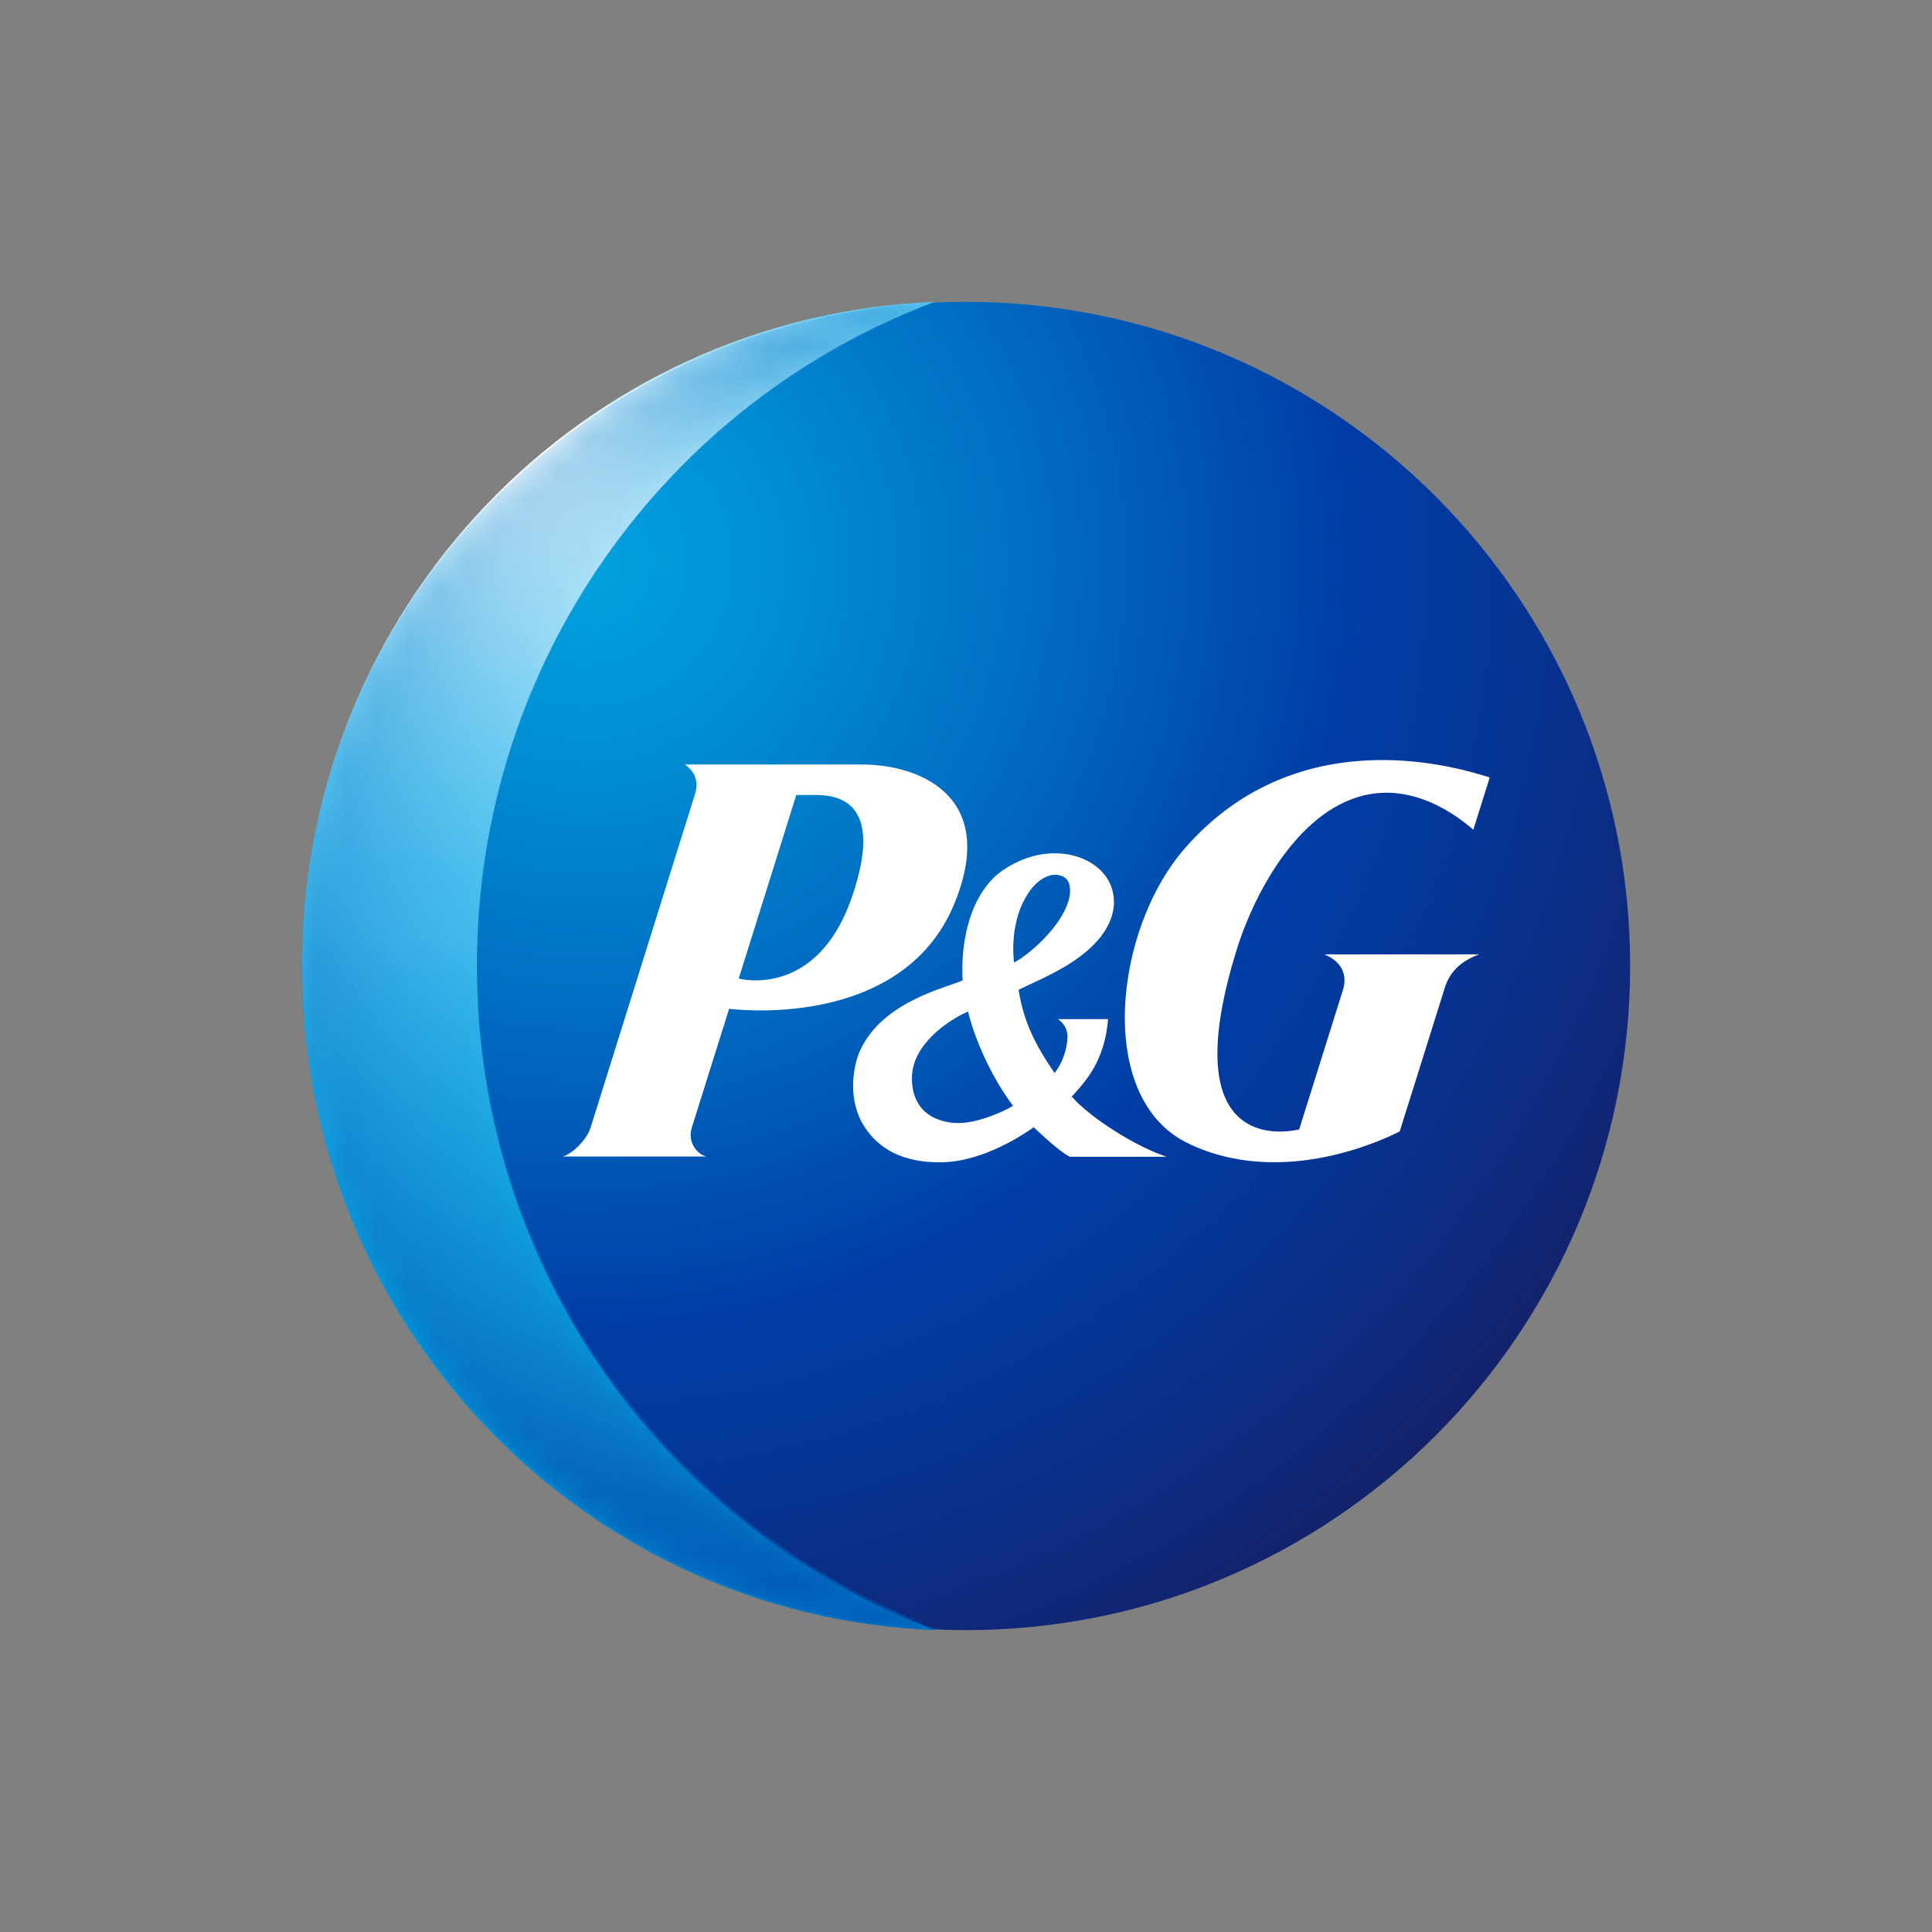 <svg width="64" height="64" viewBox="0 0 64 64" fill="none" xmlns="http://www.w3.org/2000/svg">
<rect x="0" y="0" width="64" height="64" fill="#808080" stroke="none"/>
<g id="Procter-&#38;-Gamble_svg">
<path id="Vector" d="M32 54C44.15 54 54 44.15 54 32C54 19.85 44.15 10 32 10C19.85 10 10 19.85 10 32C10 44.15 19.85 54 32 54Z" fill="url(#paint0_radial_260_41)"/>
<path id="Vector_2" d="M15.796 31.994C15.796 21.908 22.107 13.309 30.964 10C19.312 10.459 10 20.128 10 32C10 43.884 19.33 53.566 31 54C22.131 50.697 15.796 42.092 15.796 31.994Z" fill="url(#paint1_radial_260_41)"/>
<g id="Mask group">
<mask id="mask0_260_41" style="mask-type:luminance" maskUnits="userSpaceOnUse" x="10" y="10" width="22" height="44">
<g id="Group">
<g id="Group_2">
<path id="Vector_3" d="M15.842 31.994C15.842 21.917 22.204 13.324 31.132 10.018C19.387 10.477 10 20.138 10 32C10 43.874 19.405 53.548 31.169 53.982C22.228 50.682 15.842 42.083 15.842 31.994Z" fill="url(#paint2_radial_260_41)"/>
</g>
</g>
</mask>
<g mask="url(#mask0_260_41)">
<path id="Vector_4" d="M15.842 31.994C15.842 21.917 22.204 13.324 31.132 10.018C19.387 10.477 10 20.138 10 32C10 43.874 19.405 53.548 31.169 53.982C22.228 50.682 15.842 42.083 15.842 31.994Z" fill="url(#paint3_radial_260_41)"/>
</g>
</g>
<g id="Group_3">
<path id="Vector_5" d="M31.627 29.904C33.088 26.304 30.356 25.326 28.578 25.326H22.687C23.176 25.663 23.096 26.109 22.998 26.384L19.564 37.353C19.429 37.787 18.916 38.245 18.641 38.312H23.408C23.145 38.264 22.772 37.891 22.907 37.384L24.153 33.417C24.159 33.417 29.892 34.194 31.627 29.904ZM26.995 26.335C27.618 26.335 29.348 26.42 28.229 29.69C27.062 33.124 24.471 32.415 24.471 32.415L26.378 26.335H26.995Z" fill="white"/>
<path id="Vector_6" d="M35.441 38.319H38.649C37.622 37.989 36.107 37.017 35.502 36.327C35.991 35.795 36.596 35.123 36.706 33.76H35.043C35.043 33.76 35.361 33.943 35.361 34.334C35.361 34.695 35.215 35.196 34.933 35.544C34.444 34.823 33.925 33.998 33.742 32.788C34.396 32.464 35.312 32.11 36.039 31.474C36.73 30.869 36.889 30.295 36.901 29.922V29.873C36.901 29.482 36.748 29.115 36.467 28.84C35.984 28.364 35.227 28.168 34.426 28.315C33.785 28.437 33.241 28.779 32.966 29.03C32 29.94 31.878 31.438 31.878 32.116C31.878 32.281 31.884 32.403 31.89 32.477C31.835 32.501 31.737 32.538 31.737 32.538C31.028 32.8 29.14 33.301 28.468 34.854C28.382 35.049 28.26 35.477 28.26 35.972C28.26 36.4 28.352 36.877 28.627 37.31C29.103 38.056 29.91 38.526 31.206 38.502C32.611 38.478 33.998 37.518 34.243 37.341C34.481 37.567 35.111 38.16 35.441 38.319ZM35.441 29.641C35.276 30.686 33.919 31.743 33.589 31.884C33.528 31.297 33.558 30.368 34.047 29.61C34.371 29.109 34.805 28.889 35.153 29.012C35.434 29.109 35.465 29.366 35.441 29.641ZM33.558 36.632C33.369 36.748 32.623 37.127 31.927 37.194C31.279 37.255 30.203 37.005 30.209 35.709C30.209 34.603 31.413 33.79 32.067 33.509C32.33 34.579 32.923 35.789 33.558 36.632Z" fill="white"/>
<path id="Vector_7" d="M45.188 26.347C47.094 25.889 48.665 27.38 48.806 27.484L49.349 25.754C48.598 25.528 43.128 23.677 39.26 28.089C36.883 30.802 36.302 36.363 39.315 37.854C42.542 39.449 46.104 37.61 46.367 37.481L47.84 32.788C47.999 32.22 48.359 31.853 48.995 31.615H43.874C44.619 31.927 44.564 32.489 44.509 32.721L43.037 37.414C42.841 37.451 38.722 38.478 41.026 31.273C41.533 29.727 42.921 26.891 45.188 26.347Z" fill="white"/>
</g>
</g>
<defs>
<radialGradient id="paint0_radial_260_41" cx="0" cy="0" r="1" gradientUnits="userSpaceOnUse" gradientTransform="translate(19.331 18.562) scale(41.086)">
<stop stop-color="#00A1DF"/>
<stop offset="0.13" stop-color="#0092D7"/>
<stop offset="0.37" stop-color="#006CC1"/>
<stop offset="0.62" stop-color="#003DA6"/>
<stop offset="0.73" stop-color="#043799"/>
<stop offset="0.93" stop-color="#102777"/>
<stop offset="1" stop-color="#152169"/>
</radialGradient>
<radialGradient id="paint1_radial_260_41" cx="0" cy="0" r="1" gradientUnits="userSpaceOnUse" gradientTransform="translate(16.29 13.377) scale(67.579 68.18)">
<stop offset="0.02" stop-color="white"/>
<stop offset="0.03" stop-color="#FBFEFF"/>
<stop offset="0.09" stop-color="#BAE7F9"/>
<stop offset="0.14" stop-color="#87D5F4"/>
<stop offset="0.19" stop-color="#63C9F1"/>
<stop offset="0.23" stop-color="#4CC1EF"/>
<stop offset="0.26" stop-color="#44BEEE"/>
<stop offset="0.28" stop-color="#37B8EB"/>
<stop offset="0.35" stop-color="#19ACE5"/>
<stop offset="0.41" stop-color="#07A4E0"/>
<stop offset="0.45" stop-color="#00A1DF"/>
<stop offset="0.79" stop-color="#0045AB"/>
<stop offset="0.82" stop-color="#003DA6"/>
<stop offset="0.96" stop-color="#0059B6"/>
</radialGradient>
<radialGradient id="paint2_radial_260_41" cx="0" cy="0" r="1" gradientUnits="userSpaceOnUse" gradientTransform="translate(28.455 31.329) rotate(-88.232) scale(23.695 24.112)">
<stop offset="0.1" stop-color="white"/>
<stop offset="0.35" stop-color="#FDFDFD"/>
<stop offset="0.45" stop-color="#F6F6F6"/>
<stop offset="0.51" stop-color="#EAEAEA"/>
<stop offset="0.57" stop-color="#D9D9D9"/>
<stop offset="0.62" stop-color="#C3C3C3"/>
<stop offset="0.66" stop-color="#A7A7A7"/>
<stop offset="0.7" stop-color="#868686"/>
<stop offset="0.73" stop-color="#606060"/>
<stop offset="0.77" stop-color="#353535"/>
<stop offset="0.8"/>
</radialGradient>
<radialGradient id="paint3_radial_260_41" cx="0" cy="0" r="1" gradientUnits="userSpaceOnUse" gradientTransform="translate(27.115 27.707) scale(27.679 27.679)">
<stop offset="0.32" stop-color="#44BEEE" stop-opacity="0"/>
<stop offset="0.48" stop-color="#2B99D9" stop-opacity="0.27"/>
<stop offset="0.67" stop-color="#1476C6" stop-opacity="0.58"/>
<stop offset="0.82" stop-color="#0561BA" stop-opacity="0.84"/>
<stop offset="0.92" stop-color="#0059B6"/>
</radialGradient>
</defs>
</svg>
